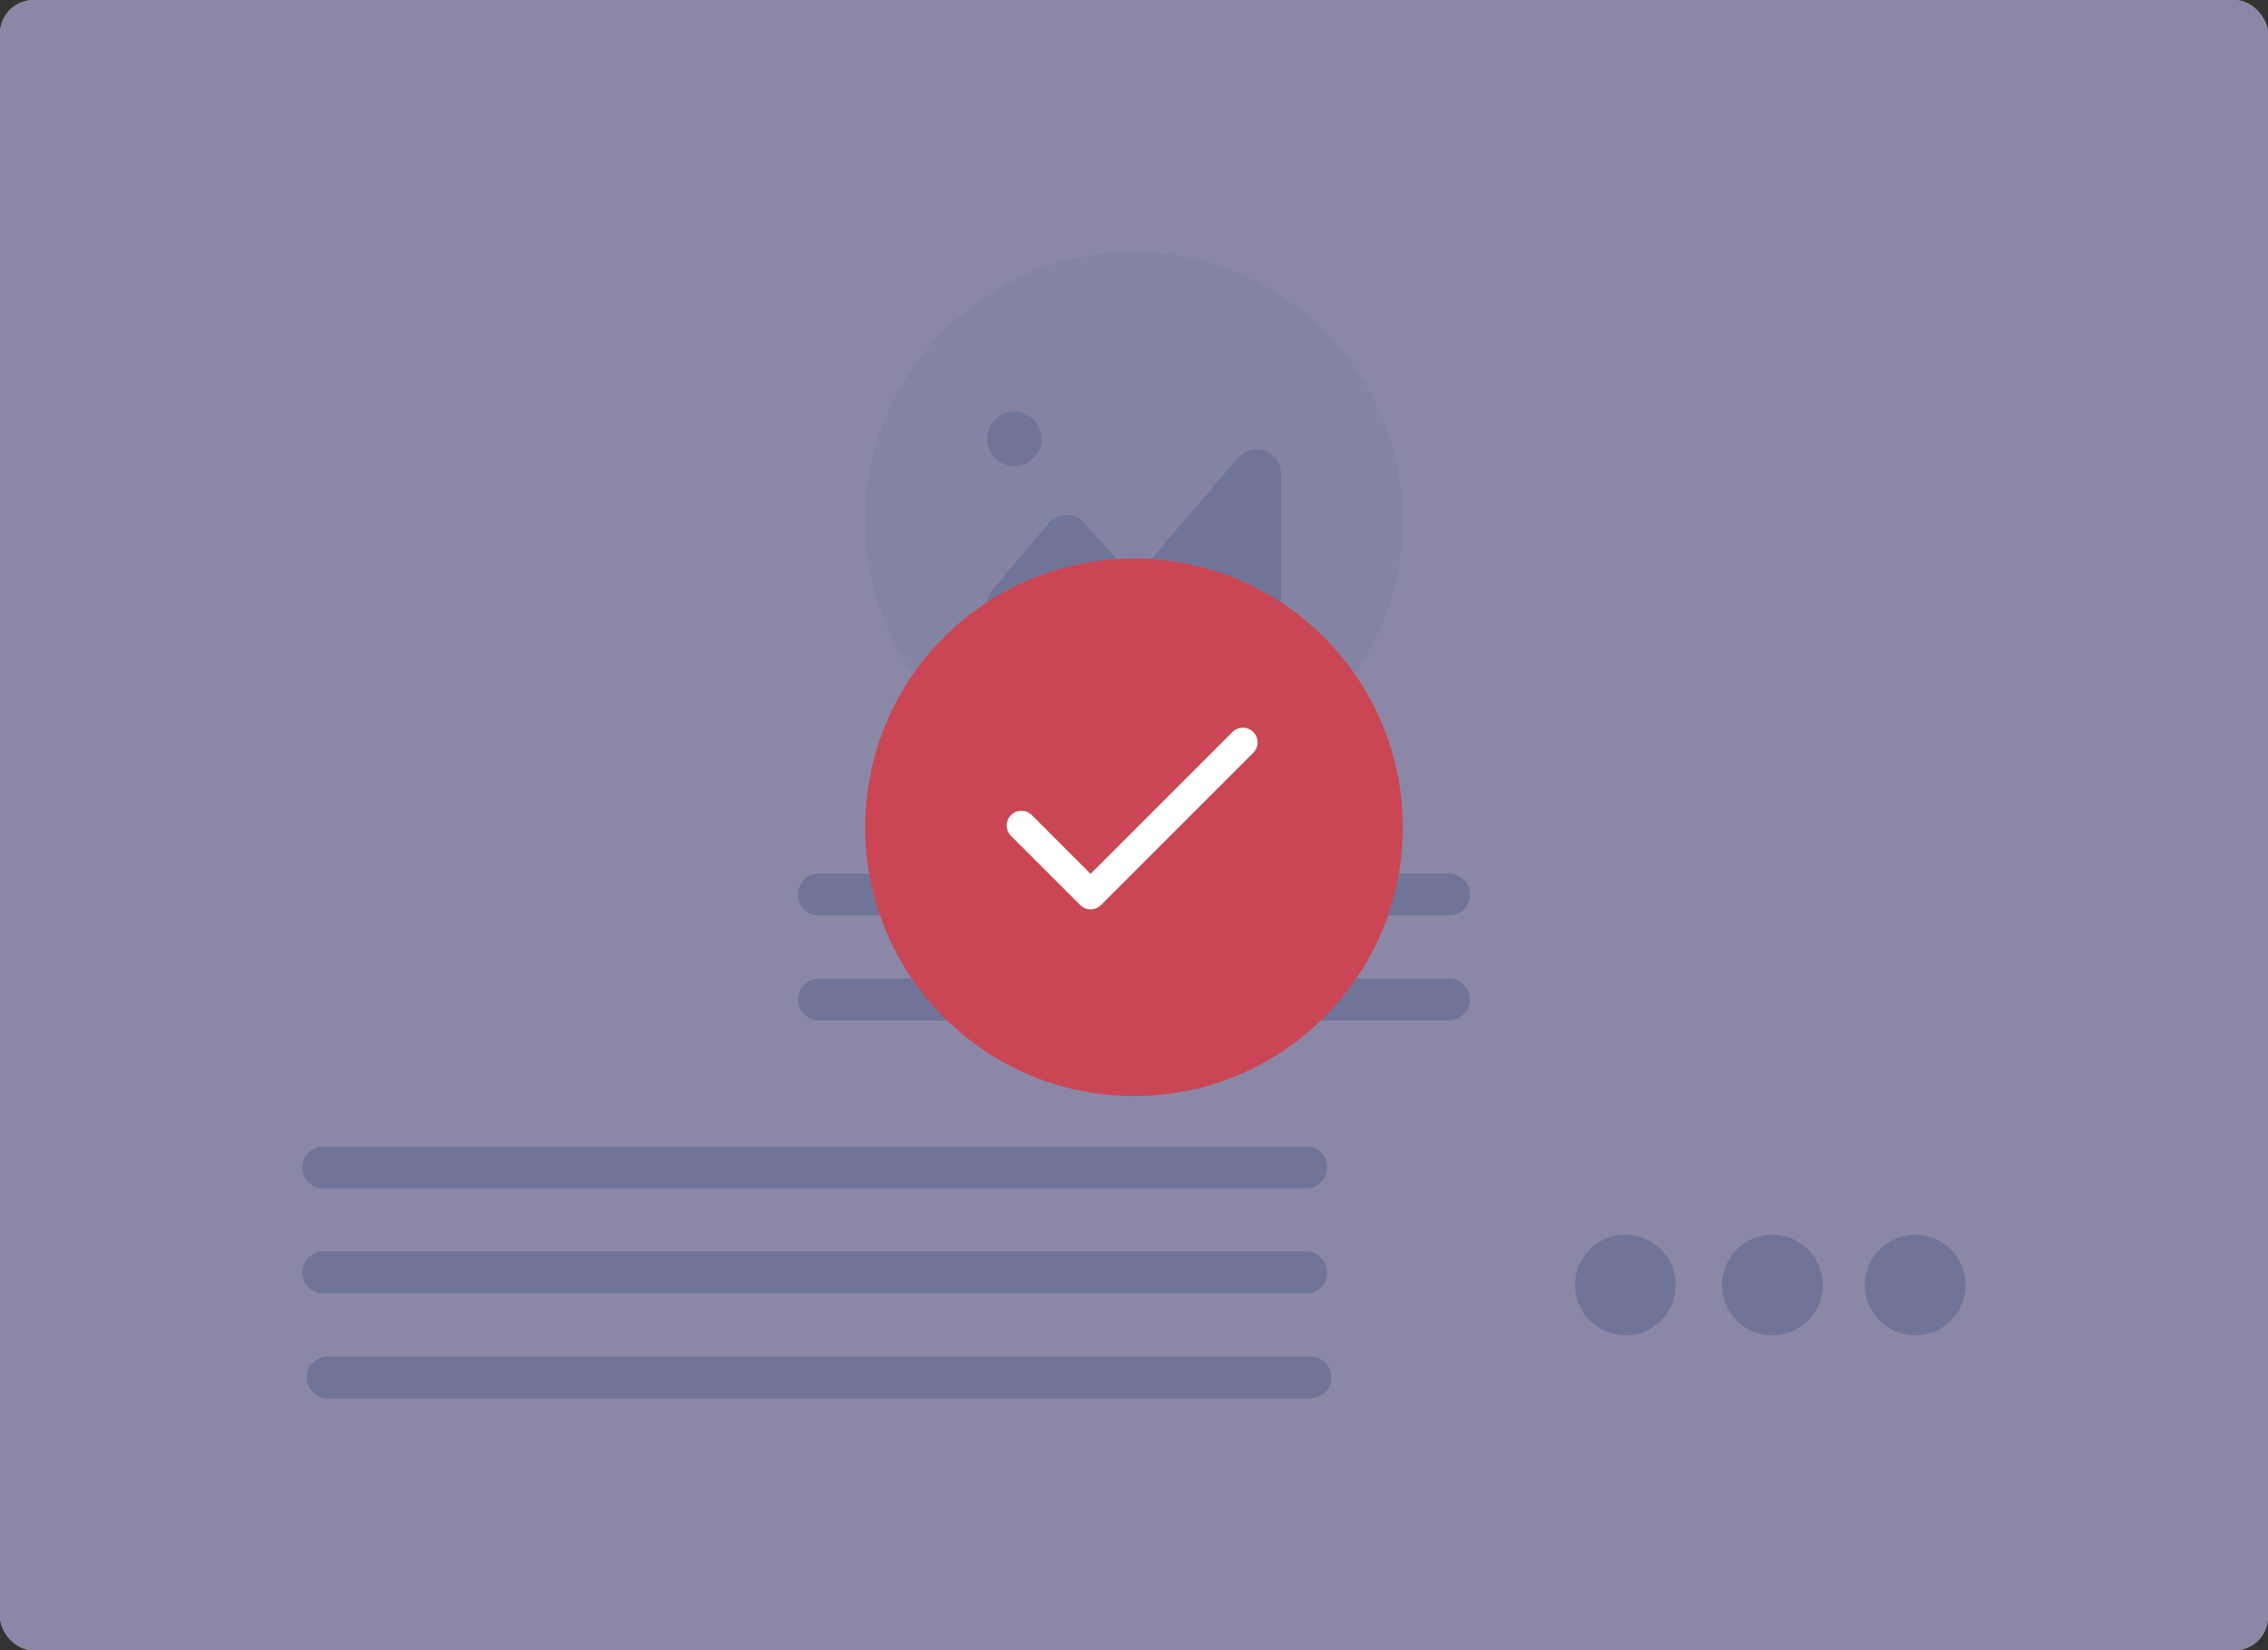 <svg width="540" height="393" viewBox="0 0 540 393" fill="none" xmlns="http://www.w3.org/2000/svg">
<rect x="0" y="0" width="540" height="393" fill="#333333" stroke="none"/>
<g clip-path="url(#clip0_60_134)">
<path fill-rule="evenodd" clip-rule="evenodd" d="M8 0H532C536.418 0 540 3.582 540 8V385C540 389.418 536.418 393 532 393H8C3.582 393 0 389.418 0 385V8C0 3.582 3.582 0 8 0Z" fill="white"/>
<path d="M270 188C305.346 188 334 159.346 334 124C334 88.654 305.346 60 270 60C234.654 60 206 88.654 206 124C206 159.346 234.654 188 270 188Z" fill="#F2F5F8"/>
<path fill-rule="evenodd" clip-rule="evenodd" d="M301.282 107.403C299.023 106.52 296.503 107.11 294.827 108.952L271.439 136.255C270.747 137.013 269.615 137.107 269.078 136.724L257.579 123.858C256.315 122.877 254.755 122.47 253.165 122.697C251.586 122.931 250.201 123.776 249.365 124.957L236.24 140.528C234.86 142.31 234.611 144.679 235.599 146.708C236.583 148.737 238.593 150 240.841 150H299.167C302.383 150 305 147.369 305 144.136V112.869C305 110.429 303.542 108.287 301.282 107.403Z" fill="#CBD6E2"/>
<path fill-rule="evenodd" clip-rule="evenodd" d="M241.5 111C245.091 111 248 108.091 248 104.5C248 100.909 245.091 98 241.5 98C237.909 98 235 100.909 235 104.5C235 108.091 237.909 111 241.5 111Z" fill="#CBD6E2"/>
<path fill-rule="evenodd" clip-rule="evenodd" d="M195 208H345C347.761 208 350 210.239 350 213C350 215.761 347.761 218 345 218H195C192.239 218 190 215.761 190 213C190 210.239 192.239 208 195 208Z" fill="#CBD6E2"/>
<path fill-rule="evenodd" clip-rule="evenodd" d="M195 233H345C347.761 233 350 235.239 350 238C350 240.761 347.761 243 345 243H195C192.239 243 190 240.761 190 238C190 235.239 192.239 233 195 233Z" fill="#CBD6E2"/>
<path d="M387 318C393.627 318 399 312.627 399 306C399 299.373 393.627 294 387 294C380.373 294 375 299.373 375 306C375 312.627 380.373 318 387 318Z" fill="#CBD6E2"/>
<path d="M422 318C428.627 318 434 312.627 434 306C434 299.373 428.627 294 422 294C415.373 294 410 299.373 410 306C410 312.627 415.373 318 422 318Z" fill="#CBD6E2"/>
<path d="M456 318C462.627 318 468 312.627 468 306C468 299.373 462.627 294 456 294C449.373 294 444 299.373 444 306C444 312.627 449.373 318 456 318Z" fill="#CBD6E2"/>
<path fill-rule="evenodd" clip-rule="evenodd" d="M77 273H311C313.761 273 316 275.239 316 278C316 280.761 313.761 283 311 283H77C74.239 283 72 280.761 72 278C72 275.239 74.239 273 77 273Z" fill="#CBD6E2"/>
<path fill-rule="evenodd" clip-rule="evenodd" d="M77 298H311C313.761 298 316 300.239 316 303C316 305.761 313.761 308 311 308H77C74.239 308 72 305.761 72 303C72 300.239 74.239 298 77 298Z" fill="#CBD6E2"/>
<path fill-rule="evenodd" clip-rule="evenodd" d="M78 323H312C314.761 323 317 325.239 317 328C317 330.761 314.761 333 312 333H78C75.239 333 73 330.761 73 328C73 325.239 75.239 323 78 323Z" fill="#CBD6E2"/>
<rect width="540" height="393" rx="8" fill="#181251" fill-opacity="0.5"/>
<path d="M270 261C305.346 261 334 232.346 334 197C334 161.654 305.346 133 270 133C234.654 133 206 161.654 206 197C206 232.346 234.654 261 270 261Z" fill="#CA4655"/>
<path d="M295.925 176.778L259.666 213.036L243.185 196.555" stroke="white" stroke-width="7" stroke-linecap="round" stroke-linejoin="round"/>
</g>
<defs>
<clipPath id="clip0_60_134">
<rect width="540" height="393" rx="8" fill="white"/>
</clipPath>
</defs>
</svg>
